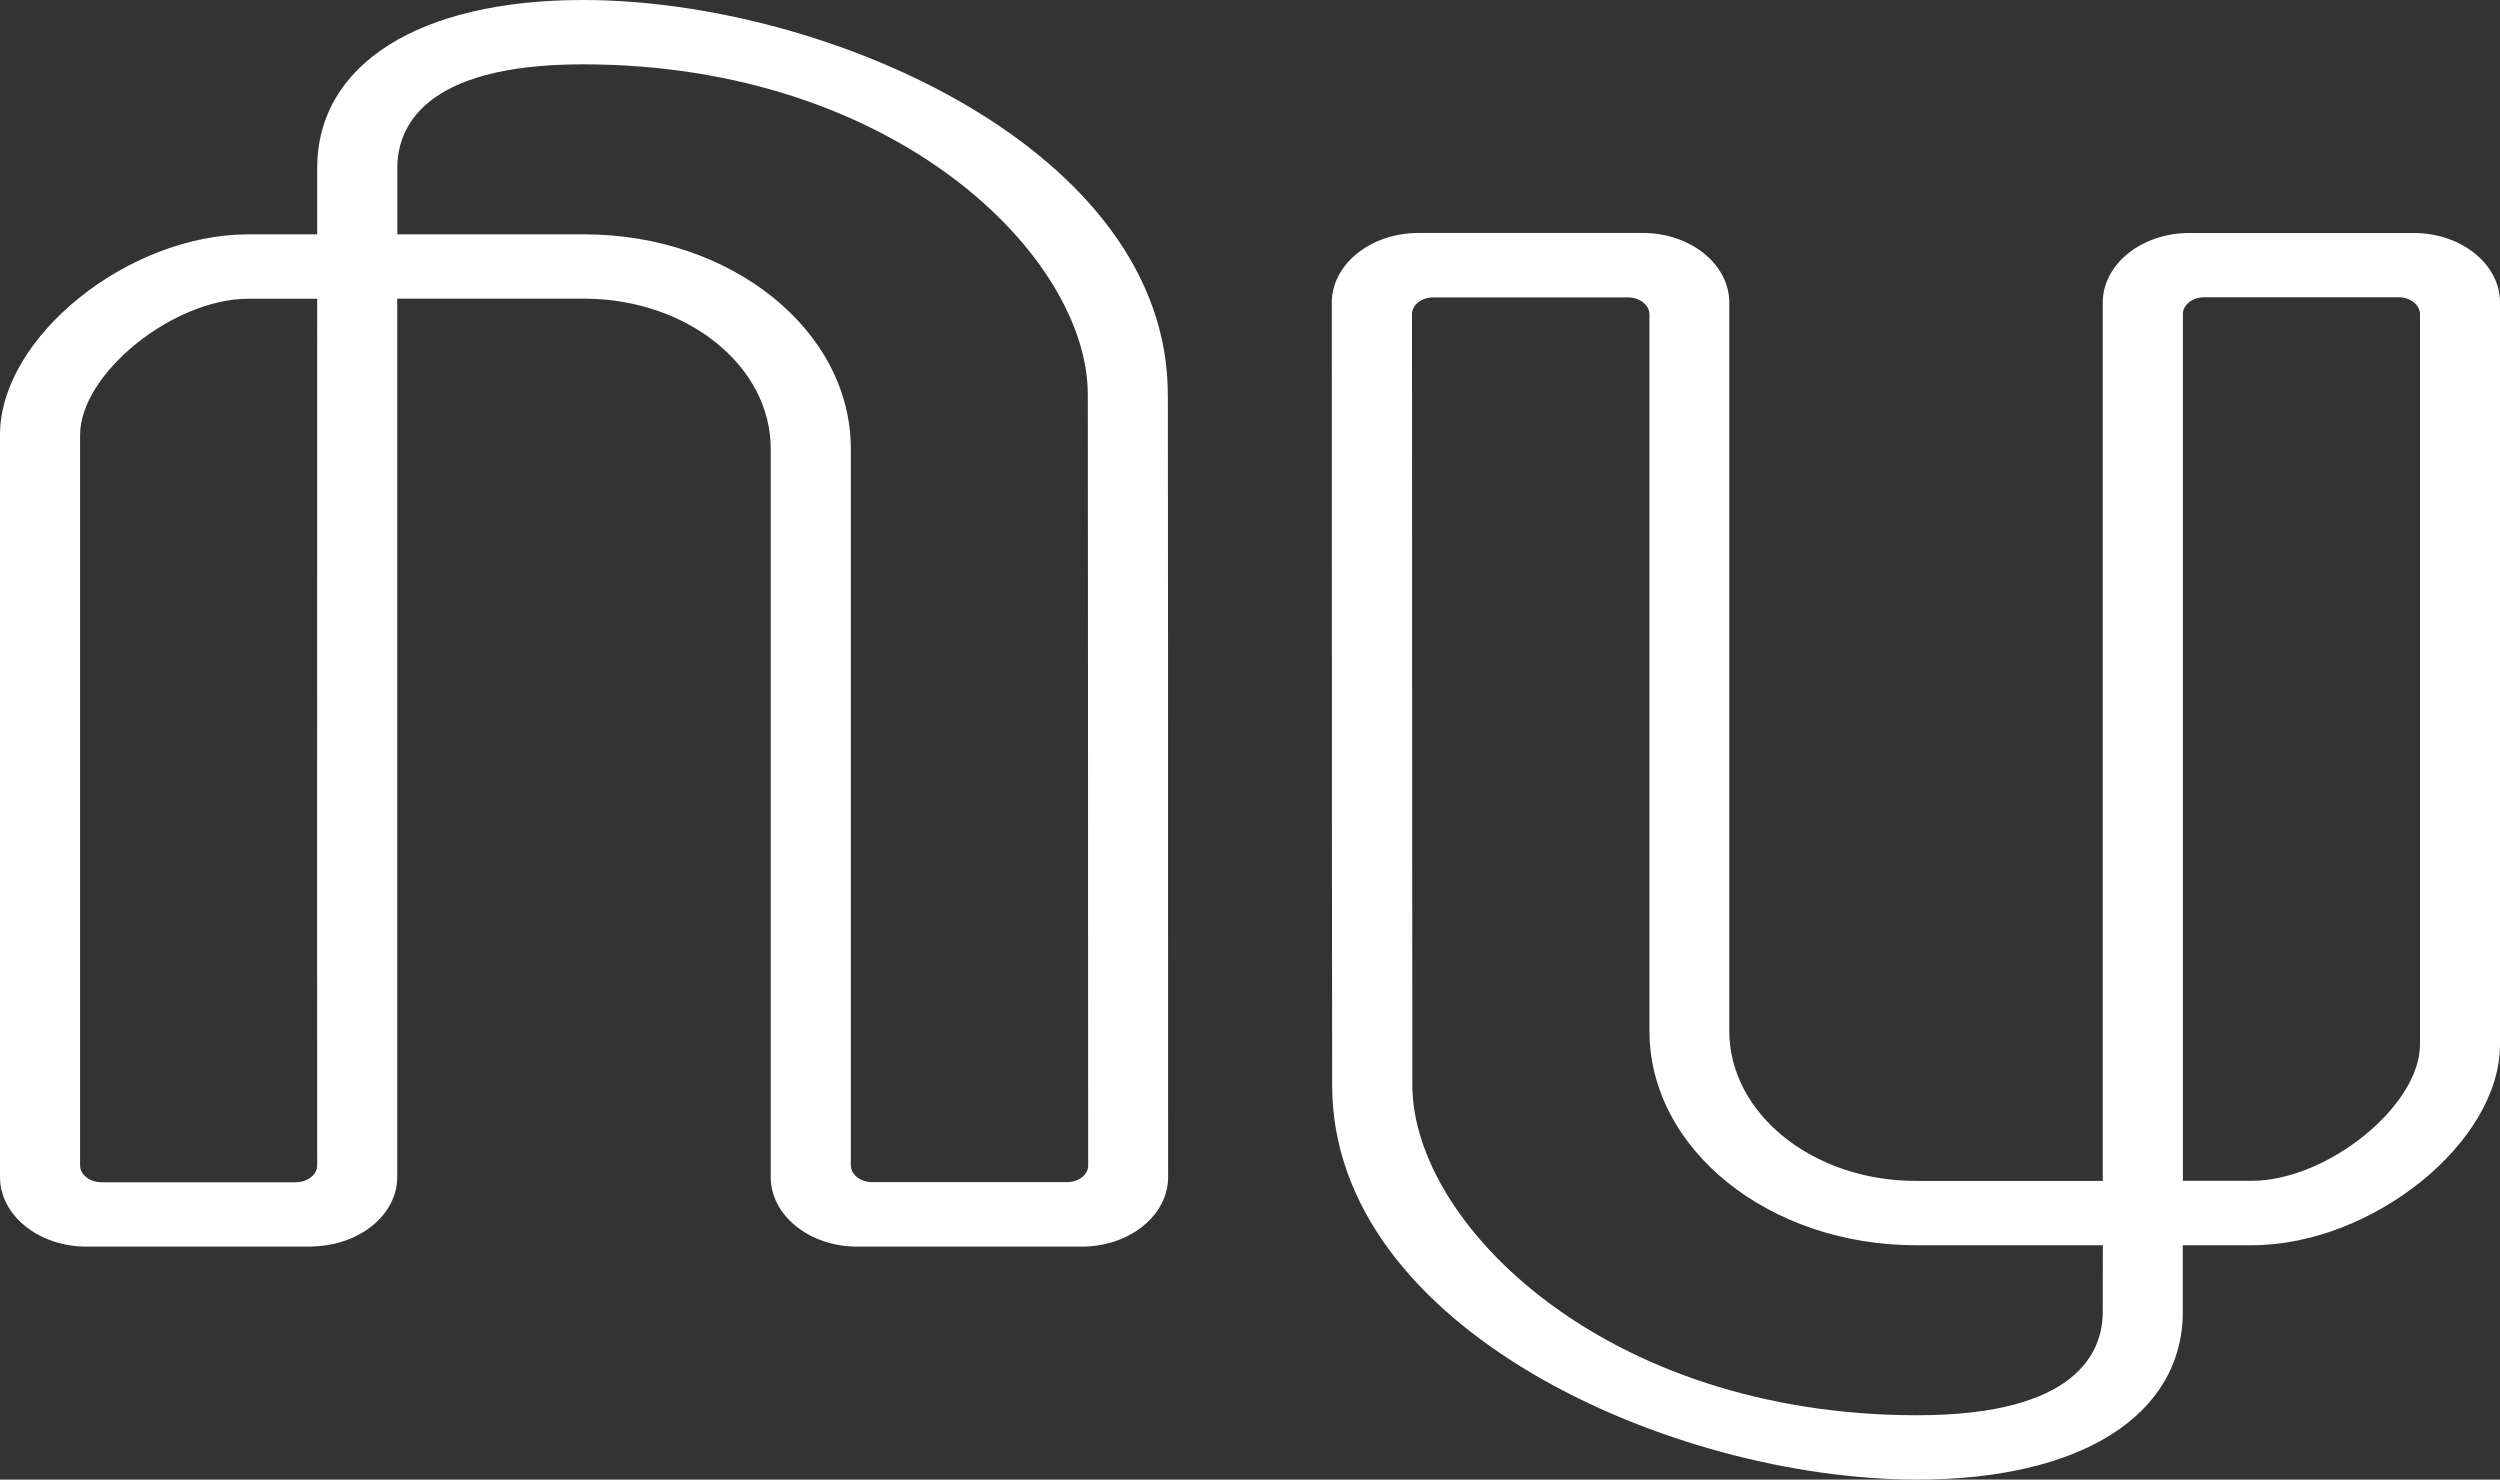 <svg width="49" height="29" viewBox="0 0 49 29" fill="none" xmlns="http://www.w3.org/2000/svg">
<rect x="0" y="0" width="49" height="29" fill="#333333" stroke="none"/>
<path d="M47.431 20.477C47.431 21.674 45.612 23.144 44.132 23.144H42.785C42.786 15.823 42.786 7.615 42.785 6.158C42.784 6.115 42.794 6.072 42.815 6.032C42.836 5.992 42.866 5.955 42.904 5.925C42.943 5.894 42.989 5.869 43.039 5.852C43.09 5.836 43.145 5.827 43.2 5.826H47.015C47.244 5.826 47.432 5.977 47.432 6.16V20.477H47.431ZM41.214 25.713C41.214 26.471 40.742 27.739 37.578 27.739C31.446 27.739 27.682 23.971 27.682 21.268C27.682 21.268 27.675 12.529 27.675 6.161C27.675 6.117 27.685 6.074 27.706 6.034C27.726 5.994 27.757 5.958 27.795 5.927C27.834 5.896 27.88 5.872 27.931 5.855C27.981 5.838 28.036 5.829 28.091 5.829H31.911C32.14 5.829 32.329 5.979 32.329 6.163V20.205C32.329 22.525 34.669 24.407 37.555 24.407H41.216L41.214 25.713ZM47.304 4.567H42.909C41.975 4.567 41.214 5.179 41.214 5.93V23.146H37.552C35.532 23.146 33.894 21.829 33.894 20.205V5.93C33.894 5.178 33.134 4.566 32.198 4.566H27.801C26.865 4.566 26.105 5.178 26.103 5.93C26.101 12.155 26.11 21.268 26.11 21.268C26.111 26.058 32.789 29 37.577 29C40.788 29 42.783 27.738 42.783 25.705V24.407H44.132C46.498 24.407 49 22.387 49 20.477V5.93C49.002 5.178 48.242 4.566 47.305 4.566V4.567H47.304ZM21.329 22.84C21.329 22.883 21.319 22.926 21.298 22.966C21.278 23.006 21.247 23.042 21.209 23.073C21.17 23.103 21.124 23.128 21.073 23.145C21.023 23.161 20.968 23.17 20.913 23.17H17.093C16.861 23.17 16.675 23.019 16.676 22.837V8.795C16.676 6.475 14.334 4.593 11.45 4.593H7.788V3.287C7.788 2.531 8.26 1.261 11.424 1.261C17.556 1.261 21.321 5.029 21.321 7.732C21.321 7.732 21.328 16.514 21.328 22.839H21.329V22.84ZM1.985 23.173C1.753 23.168 1.567 23.021 1.57 22.839V8.524C1.57 7.328 3.389 5.855 4.869 5.855H6.217C6.215 16.34 6.215 21.705 6.217 22.838C6.218 22.925 6.175 23.01 6.097 23.073C6.019 23.135 5.913 23.171 5.801 23.172H1.986L1.985 23.173ZM22.889 7.732C22.89 2.941 16.212 0 11.424 0C8.212 0 6.217 1.262 6.217 3.295V4.593H4.869C2.503 4.593 0 6.613 0 8.523V23.07C0 23.822 0.76 24.434 1.696 24.434H6.09C6.117 24.434 6.141 24.428 6.168 24.428C7.066 24.394 7.786 23.8 7.786 23.07V5.854H11.448C13.467 5.854 15.106 7.171 15.106 8.795V23.07C15.106 23.823 15.866 24.434 16.801 24.434H21.199C22.136 24.434 22.895 23.824 22.895 23.07C22.898 16.729 22.89 7.732 22.89 7.732L22.889 7.732Z" fill="white"/>
</svg>
